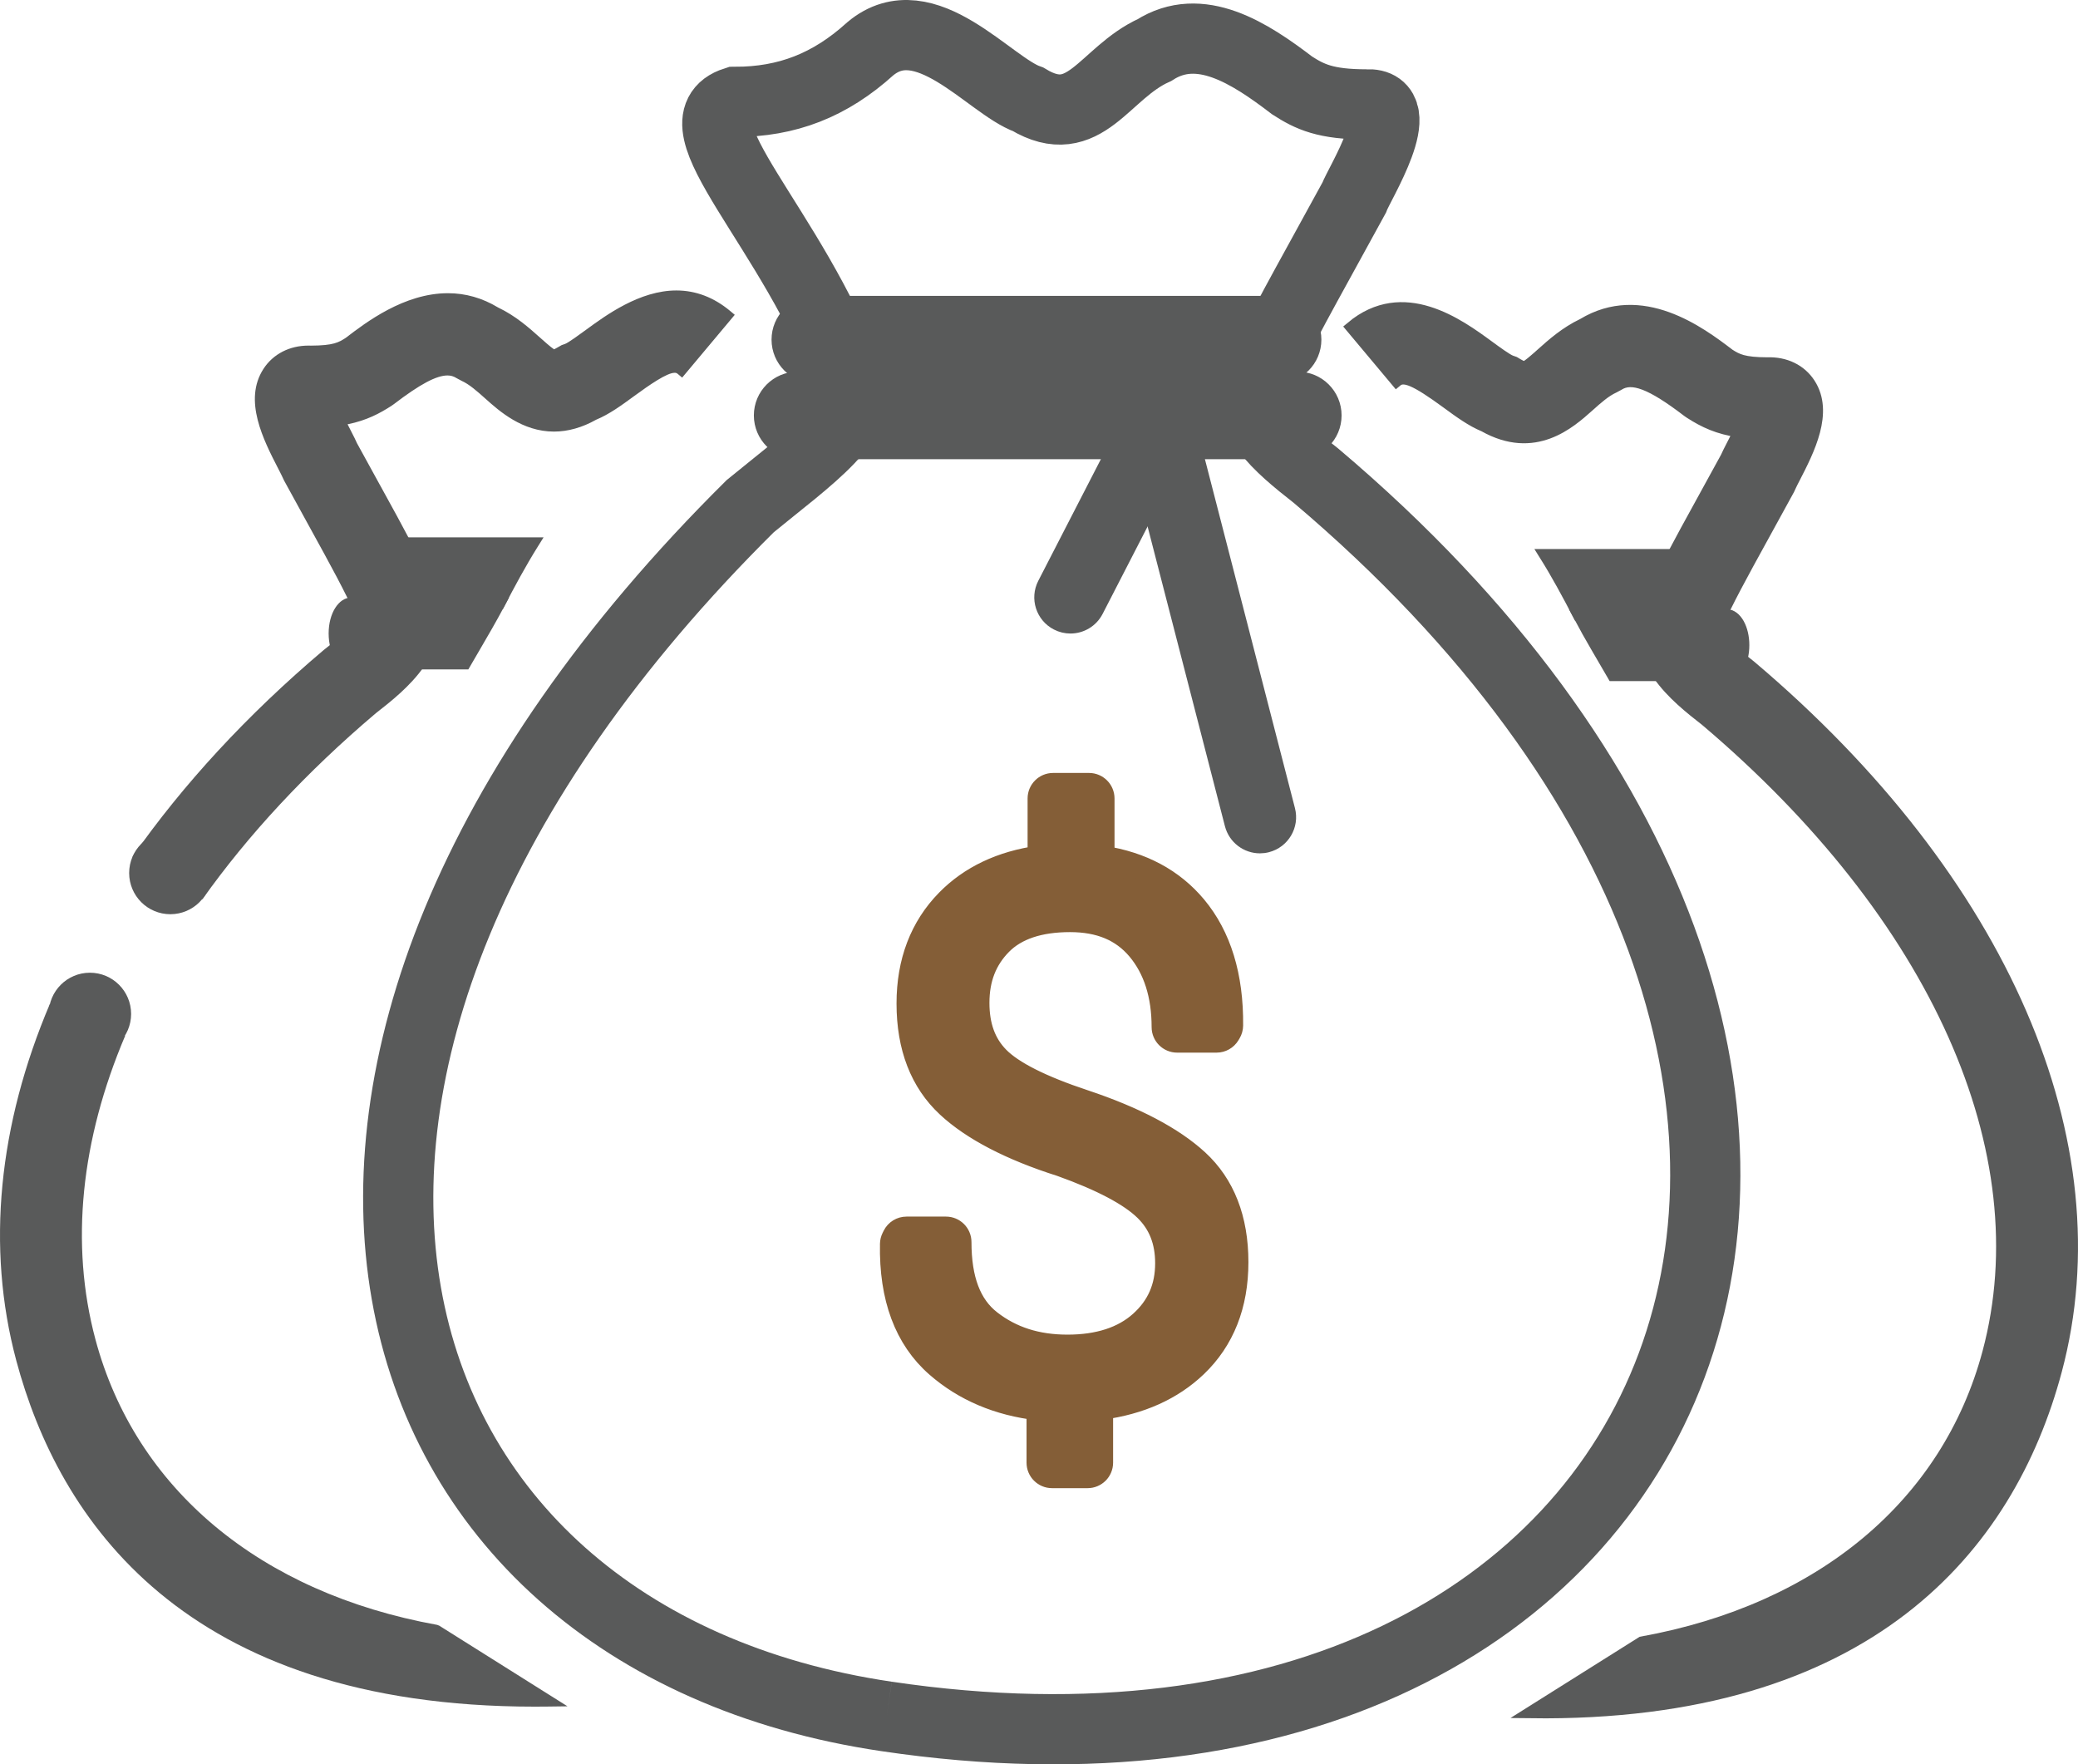 <?xml version="1.0" encoding="utf-8"?>
<!-- Generator: Adobe Illustrator 16.0.0, SVG Export Plug-In . SVG Version: 6.00 Build 0)  -->
<!DOCTYPE svg PUBLIC "-//W3C//DTD SVG 1.1//EN" "http://www.w3.org/Graphics/SVG/1.1/DTD/svg11.dtd">
<svg version="1.1" id="Слой_1" xmlns="http://www.w3.org/2000/svg" xmlns:xlink="http://www.w3.org/1999/xlink" x="0px" y="0px"
	 width="177.59px" height="150.768px" viewBox="0 0 177.59 150.768" enable-background="new 0 0 177.59 150.768"
	 xml:space="preserve">
<g>
	<defs>
		<rect id="SVGID_1_" width="177.59" height="150.768"/>
	</defs>
	<clipPath id="SVGID_2_">
		<use xlink:href="#SVGID_1_"  overflow="visible"/>
	</clipPath>
	<path clip-path="url(#SVGID_2_)" fill="none" stroke="#595A5A" stroke-width="6" stroke-miterlimit="10" d="M75.775,146.674
		c69.74,10.364,96.945-55.058,36.705-106.013c-3.454-2.699-6.045-4.993-5.074-7.989c2.159-4.75,3.779-7.449,8.313-15.762
		c0.432-1.187,4.857-8.204,1.079-7.988c-3.521,0-4.858-0.648-6.369-1.62c-3.671-2.807-7.881-5.506-11.768-3.023
		c-4.318,1.944-5.938,7.126-10.795,4.211C84.56,7.323,79.05,0.252,74.373,4.172c-3.455,3.13-7.126,4.534-11.552,4.534
		c-5.398,1.727,4.966,10.795,9.716,23.75c1.728,3.239-3.427,6.693-8.42,10.796C15.536,91.4,30.434,139.981,75.775,146.674"/>
	<path clip-path="url(#SVGID_2_)" fill="#595A5A" d="M91.481,53.637c-0.398,0-0.804-0.092-1.184-0.288
		c-1.272-0.655-1.773-2.217-1.118-3.489l7.557-14.683c0.655-1.272,2.219-1.773,3.49-1.118c1.272,0.655,1.773,2.217,1.118,3.49
		L93.788,52.23C93.328,53.124,92.421,53.637,91.481,53.637"/>
	<path clip-path="url(#SVGID_2_)" fill="none" stroke="#595A5A" stroke-miterlimit="10" d="M91.481,53.637
		c-0.398,0-0.804-0.092-1.184-0.288c-1.272-0.655-1.773-2.217-1.118-3.489l7.557-14.683c0.655-1.272,2.219-1.773,3.49-1.118
		c1.272,0.655,1.773,2.217,1.118,3.49L93.788,52.23C93.328,53.124,92.421,53.637,91.481,53.637z"/>
	<path clip-path="url(#SVGID_2_)" fill="#595A5A" d="M107.676,72.421c-1.153,0-2.205-0.776-2.507-1.944L96.532,37.01
		c-0.357-1.385,0.476-2.799,1.861-3.156c1.387-0.359,2.798,0.476,3.156,1.862l8.636,33.466c0.358,1.386-0.475,2.799-1.861,3.156
		C108.107,72.394,107.89,72.421,107.676,72.421"/>
	<path clip-path="url(#SVGID_2_)" fill="none" stroke="#595A5A" stroke-miterlimit="10" d="M107.676,72.421
		c-1.153,0-2.205-0.776-2.507-1.944L96.532,37.01c-0.357-1.385,0.476-2.799,1.861-3.156c1.387-0.359,2.798,0.476,3.156,1.862
		l8.636,33.466c0.358,1.386-0.475,2.799-1.861,3.156C108.107,72.394,107.89,72.421,107.676,72.421z"/>
	<line clip-path="url(#SVGID_2_)" fill="#595A5A" x1="68.166" y1="35.5" x2="110.916" y2="35.5"/>
	
		<line clip-path="url(#SVGID_2_)" fill="none" stroke="#595A5A" stroke-miterlimit="10" x1="68.166" y1="35.5" x2="110.916" y2="35.5"/>
	<path clip-path="url(#SVGID_2_)" fill="#595A5A" d="M110.916,38.738H68.165c-1.788,0-3.238-1.45-3.238-3.239
		s1.45-3.238,3.238-3.238h42.751c1.789,0,3.239,1.449,3.239,3.238S112.705,38.738,110.916,38.738"/>
	<path clip-path="url(#SVGID_2_)" fill="none" stroke="#595A5A" stroke-miterlimit="10" d="M110.916,38.738H68.165
		c-1.788,0-3.238-1.45-3.238-3.239s1.45-3.238,3.238-3.238h42.751c1.789,0,3.239,1.449,3.239,3.238S112.705,38.738,110.916,38.738z"
		/>
	<line clip-path="url(#SVGID_2_)" fill="#595A5A" x1="69.677" y1="29.022" x2="109.188" y2="29.022"/>
	
		<line clip-path="url(#SVGID_2_)" fill="none" stroke="#595A5A" stroke-miterlimit="10" x1="69.677" y1="29.022" x2="109.188" y2="29.022"/>
	<path clip-path="url(#SVGID_2_)" fill="#595A5A" d="M109.188,32.261H69.677c-1.789,0-3.239-1.45-3.239-3.239
		s1.45-3.238,3.239-3.238h39.512c1.789,0,3.239,1.449,3.239,3.238S110.978,32.261,109.188,32.261"/>
	<path clip-path="url(#SVGID_2_)" fill="none" stroke="#595A5A" stroke-miterlimit="10" d="M109.188,32.261H69.677
		c-1.789,0-3.239-1.45-3.239-3.239s1.45-3.238,3.239-3.238h39.512c1.789,0,3.239,1.449,3.239,3.238S110.978,32.261,109.188,32.261z"
		/>
	<path clip-path="url(#SVGID_2_)" fill="#845E37" d="M100.899,107.947c0-2.215-0.723-4.027-2.168-5.438s-3.995-2.77-7.648-4.079
		c-4.176-1.325-7.267-2.921-9.273-4.788c-2.008-1.866-3.011-4.496-3.011-7.889c0-3.252,1.003-5.901,3.011-7.949
		c2.007-2.047,4.737-3.211,8.189-3.493v-6.082h3.071v6.082c3.513,0.322,6.233,1.636,8.16,3.945c1.927,2.308,2.871,5.43,2.831,9.364
		l-0.091,0.15h-3.372c0-3.051-0.804-5.53-2.409-7.437c-1.606-1.907-3.854-2.861-6.745-2.861c-2.971,0-5.224,0.778-6.76,2.333
		c-1.535,1.556-2.303,3.519-2.303,5.887c0,2.289,0.682,4.131,2.047,5.526c1.365,1.395,3.985,2.735,7.859,4.019
		c4.155,1.387,7.231,2.997,9.229,4.833c1.998,1.837,2.996,4.433,2.996,7.784c0,3.332-1.044,5.997-3.131,7.994
		c-2.089,1.998-4.899,3.137-8.432,3.418v5.721h-3.042v-5.69c-3.633-0.222-6.649-1.38-9.048-3.479
		c-2.399-2.097-3.558-5.264-3.478-9.5l0.091-0.18h3.372c0,3.574,1.013,6.149,3.041,7.724c2.028,1.575,4.476,2.363,7.347,2.363
		c2.971,0,5.325-0.781,7.061-2.342C100.03,112.323,100.899,110.344,100.899,107.947"/>
	<path clip-path="url(#SVGID_2_)" fill="none" stroke="#845E37" stroke-width="2" stroke-miterlimit="10" d="M100.899,107.947
		c0-2.215-0.723-4.027-2.168-5.438s-3.995-2.77-7.648-4.079c-4.176-1.325-7.267-2.921-9.273-4.788
		c-2.008-1.866-3.011-4.496-3.011-7.889c0-3.252,1.003-5.901,3.011-7.949c2.007-2.047,4.737-3.211,8.189-3.493v-6.082h3.071v6.082
		c3.513,0.322,6.233,1.636,8.16,3.945c1.927,2.308,2.871,5.43,2.831,9.364l-0.091,0.15h-3.372c0-3.051-0.804-5.53-2.409-7.437
		c-1.606-1.907-3.854-2.861-6.745-2.861c-2.971,0-5.224,0.778-6.76,2.333c-1.535,1.556-2.303,3.519-2.303,5.887
		c0,2.289,0.682,4.131,2.047,5.526c1.365,1.395,3.985,2.735,7.859,4.019c4.155,1.387,7.231,2.997,9.229,4.833
		c1.998,1.837,2.996,4.433,2.996,7.784c0,3.332-1.044,5.997-3.131,7.994c-2.089,1.998-4.899,3.137-8.432,3.418v5.721h-3.042v-5.69
		c-3.633-0.222-6.649-1.38-9.048-3.479c-2.399-2.097-3.558-5.264-3.478-9.5l0.091-0.18h3.372c0,3.574,1.013,6.149,3.041,7.724
		c2.028,1.575,4.476,2.363,7.347,2.363c2.971,0,5.325-0.781,7.061-2.342C100.03,112.323,100.899,110.344,100.899,107.947z"/>
	<path clip-path="url(#SVGID_2_)" fill="#845E37" d="M92.95,126.167h-3.042c-0.65,0-1.178-0.528-1.178-1.178v-4.612
		c-3.403-0.393-6.307-1.625-8.646-3.67c-2.661-2.327-3.967-5.829-3.88-10.409c0.003-0.176,0.046-0.348,0.124-0.505l0.09-0.181
		c0.2-0.399,0.608-0.651,1.055-0.651h3.372c0.651,0,1.179,0.527,1.179,1.178c0,3.221,0.845,5.443,2.585,6.794
		c1.832,1.424,3.999,2.115,6.624,2.115c2.657,0,4.768-0.686,6.272-2.04c1.49-1.339,2.216-2.995,2.216-5.06
		c0-1.902-0.594-3.404-1.813-4.595c-1.315-1.284-3.746-2.567-7.223-3.813c-4.282-1.358-7.553-3.056-9.679-5.034
		c-2.247-2.09-3.387-5.034-3.387-8.752c0-3.556,1.127-6.509,3.348-8.773c1.985-2.025,4.622-3.274,7.853-3.725v-5.026
		c0-0.651,0.528-1.179,1.179-1.179h3.071c0.651,0,1.179,0.528,1.179,1.179v5.039c3.314,0.508,5.964,1.93,7.887,4.232
		c2.103,2.52,3.146,5.927,3.104,10.132c-0.002,0.209-0.06,0.415-0.168,0.596l-0.09,0.149c-0.213,0.355-0.597,0.572-1.011,0.572
		h-3.372c-0.651,0-1.18-0.528-1.18-1.179c0-2.751-0.717-4.997-2.131-6.679c-1.384-1.642-3.295-2.44-5.844-2.44
		c-2.63,0-4.622,0.667-5.921,1.982c-1.321,1.339-1.964,2.994-1.964,5.06c0,1.986,0.56,3.523,1.712,4.701
		c1.226,1.253,3.711,2.507,7.387,3.725c4.296,1.432,7.544,3.143,9.656,5.084c2.241,2.061,3.377,4.972,3.377,8.652
		c0,3.649-1.176,6.626-3.495,8.846c-2.058,1.968-4.768,3.185-8.068,3.625v4.662C94.128,125.638,93.602,126.167,92.95,126.167
		 M91.087,123.809h0.685v-4.542c0-0.614,0.472-1.126,1.085-1.175c3.239-0.258,5.834-1.299,7.71-3.095
		c1.862-1.781,2.768-4.118,2.768-7.142c0-3.036-0.855-5.299-2.614-6.917c-1.866-1.716-4.828-3.257-8.805-4.582
		c-4.092-1.356-6.817-2.769-8.329-4.314c-1.582-1.615-2.384-3.752-2.384-6.349c0-2.679,0.89-4.938,2.643-6.715
		c1.759-1.781,4.315-2.685,7.599-2.685c3.241,0,5.813,1.104,7.646,3.28c1.568,1.861,2.455,4.218,2.647,7.018h1.131
		c-0.121-3.155-0.974-5.703-2.542-7.581c-1.736-2.078-4.144-3.231-7.363-3.527c-0.606-0.055-1.071-0.564-1.071-1.173v-4.904h-0.714
		v4.904c0,0.614-0.472,1.125-1.082,1.174c-3.147,0.257-5.651,1.314-7.445,3.144c-1.799,1.835-2.674,4.165-2.674,7.124
		c0,3.079,0.862,5.377,2.635,7.026c1.869,1.739,4.839,3.262,8.828,4.526c3.892,1.396,6.533,2.816,8.115,4.359
		c1.675,1.634,2.523,3.748,2.523,6.282c0,2.733-1.008,5.025-2.996,6.813c-1.951,1.755-4.592,2.645-7.849,2.645
		c-3.125,0-5.84-0.879-8.07-2.611c-2.082-1.617-3.244-4.129-3.459-7.476h-1.139c0.101,3.402,1.11,5.899,3.071,7.613
		c2.186,1.913,4.994,2.985,8.344,3.189c0.622,0.038,1.106,0.553,1.106,1.177V123.809z"/>
	<path clip-path="url(#SVGID_2_)" fill="none" stroke="#845E37" stroke-width="2" stroke-miterlimit="10" d="M92.95,126.167h-3.042
		c-0.65,0-1.178-0.528-1.178-1.178v-4.612c-3.403-0.393-6.307-1.625-8.646-3.67c-2.661-2.327-3.967-5.829-3.88-10.409
		c0.003-0.176,0.046-0.348,0.124-0.505l0.09-0.181c0.2-0.399,0.608-0.651,1.055-0.651h3.372c0.651,0,1.179,0.527,1.179,1.178
		c0,3.221,0.845,5.443,2.585,6.794c1.832,1.424,3.999,2.115,6.624,2.115c2.657,0,4.768-0.686,6.272-2.04
		c1.49-1.339,2.216-2.995,2.216-5.06c0-1.902-0.594-3.404-1.813-4.595c-1.315-1.284-3.746-2.567-7.223-3.813
		c-4.282-1.358-7.553-3.056-9.679-5.034c-2.247-2.09-3.387-5.034-3.387-8.752c0-3.556,1.127-6.509,3.348-8.773
		c1.985-2.025,4.622-3.274,7.853-3.725v-5.026c0-0.651,0.528-1.179,1.179-1.179h3.071c0.651,0,1.179,0.528,1.179,1.179v5.039
		c3.314,0.508,5.964,1.93,7.887,4.232c2.103,2.52,3.146,5.927,3.104,10.132c-0.002,0.209-0.06,0.415-0.168,0.596l-0.09,0.149
		c-0.213,0.355-0.597,0.572-1.011,0.572h-3.372c-0.651,0-1.18-0.528-1.18-1.179c0-2.751-0.717-4.997-2.131-6.679
		c-1.384-1.642-3.295-2.44-5.844-2.44c-2.63,0-4.622,0.667-5.921,1.982c-1.321,1.339-1.964,2.994-1.964,5.06
		c0,1.986,0.56,3.523,1.712,4.701c1.226,1.253,3.711,2.507,7.387,3.725c4.296,1.432,7.544,3.143,9.656,5.084
		c2.241,2.061,3.377,4.972,3.377,8.652c0,3.649-1.176,6.626-3.495,8.846c-2.058,1.968-4.768,3.185-8.068,3.625v4.662
		C94.128,125.638,93.602,126.167,92.95,126.167z M91.087,123.809h0.685v-4.542c0-0.614,0.472-1.126,1.085-1.175
		c3.239-0.258,5.834-1.299,7.71-3.095c1.862-1.781,2.768-4.118,2.768-7.142c0-3.036-0.855-5.299-2.614-6.917
		c-1.866-1.716-4.828-3.257-8.805-4.582c-4.092-1.356-6.817-2.769-8.329-4.314c-1.582-1.615-2.384-3.752-2.384-6.349
		c0-2.679,0.89-4.938,2.643-6.715c1.759-1.781,4.315-2.685,7.599-2.685c3.241,0,5.813,1.104,7.646,3.28
		c1.568,1.861,2.455,4.218,2.647,7.018h1.131c-0.121-3.155-0.974-5.703-2.542-7.581c-1.736-2.078-4.144-3.231-7.363-3.527
		c-0.606-0.055-1.071-0.564-1.071-1.173v-4.904h-0.714v4.904c0,0.614-0.472,1.125-1.082,1.174c-3.147,0.257-5.651,1.314-7.445,3.144
		c-1.799,1.835-2.674,4.165-2.674,7.124c0,3.079,0.862,5.377,2.635,7.026c1.869,1.739,4.839,3.262,8.828,4.526
		c3.892,1.396,6.533,2.816,8.115,4.359c1.675,1.634,2.523,3.748,2.523,6.282c0,2.733-1.008,5.025-2.996,6.813
		c-1.951,1.755-4.592,2.645-7.849,2.645c-3.125,0-5.84-0.879-8.07-2.611c-2.082-1.617-3.244-4.129-3.459-7.476h-1.139
		c0.101,3.402,1.11,5.899,3.071,7.613c2.186,1.913,4.994,2.985,8.344,3.189c0.622,0.038,1.106,0.553,1.106,1.177V123.809z"/>
	<path clip-path="url(#SVGID_2_)" fill="#595A5A" d="M130.789,146.33l9.521-5.987c15.346-2.775,26.136-11.8,29.606-24.759
		c4.591-17.148-4.433-37.342-24.138-54.029c-2.592-2.025-6.452-5.077-4.986-9.595l0.122-0.316c1.372-3.017,2.509-5.084,4.572-8.835
		c0.591-1.072,1.263-2.292,2.044-3.726c0.119-0.274,0.277-0.579,0.486-0.988c0.129-0.249,0.37-0.715,0.607-1.217
		c-1.774-0.255-2.967-0.811-4.201-1.606l-0.2-0.14c-3.091-2.363-4.747-2.996-5.903-2.254l-0.384,0.207
		c-0.741,0.334-1.433,0.953-2.167,1.609c-1.624,1.453-4.625,4.135-8.935,1.71c-1.072-0.442-2.09-1.187-3.162-1.972
		c-2.682-1.963-3.69-2.397-4.321-1.869l-3.853-4.599c4.432-3.71,9.172-0.238,11.719,1.627c0.624,0.457,1.565,1.148,1.917,1.271
		l0.286,0.101l0.259,0.156c0.416,0.249,0.6,0.263,0.602,0.263c0.26-0.06,0.999-0.722,1.488-1.16
		c0.905-0.809,2.021-1.807,3.508-2.517c5.019-3.036,10.011,0.688,12.492,2.586c0.697,0.445,1.243,0.737,3.268,0.743
		c1.525-0.056,2.85,0.579,3.613,1.756c1.589,2.446-0.08,5.686-1.298,8.052c-0.137,0.267-0.253,0.484-0.315,0.628l-0.158,0.341
		c-0.82,1.504-1.522,2.777-2.134,3.891c-1.989,3.615-3.021,5.489-4.241,8.148c0.08,0.523,1.099,1.515,3.016,3.013l0.091,0.073
		c21.556,18.233,31.313,40.737,26.103,60.2C171.679,132.206,159.664,146.705,130.789,146.33"/>
	<path clip-path="url(#SVGID_2_)" fill="none" stroke="#595A5A" stroke-miterlimit="10" d="M130.789,146.33l9.521-5.987
		c15.346-2.775,26.136-11.8,29.606-24.759c4.591-17.148-4.433-37.342-24.138-54.029c-2.592-2.025-6.452-5.077-4.986-9.595
		l0.122-0.316c1.372-3.017,2.509-5.084,4.572-8.835c0.591-1.072,1.263-2.292,2.044-3.726c0.119-0.274,0.277-0.579,0.486-0.988
		c0.129-0.249,0.37-0.715,0.607-1.217c-1.774-0.255-2.967-0.811-4.201-1.606l-0.2-0.14c-3.091-2.363-4.747-2.996-5.903-2.254
		l-0.384,0.207c-0.741,0.334-1.433,0.953-2.167,1.609c-1.624,1.453-4.625,4.135-8.935,1.71c-1.072-0.442-2.09-1.187-3.162-1.972
		c-2.682-1.963-3.69-2.397-4.321-1.869l-3.853-4.599c4.432-3.71,9.172-0.238,11.719,1.627c0.624,0.457,1.565,1.148,1.917,1.271
		l0.286,0.101l0.259,0.156c0.416,0.249,0.6,0.263,0.602,0.263c0.26-0.06,0.999-0.722,1.488-1.16
		c0.905-0.809,2.021-1.807,3.508-2.517c5.019-3.036,10.011,0.688,12.492,2.586c0.697,0.445,1.243,0.737,3.268,0.743
		c1.525-0.056,2.85,0.579,3.613,1.756c1.589,2.446-0.08,5.686-1.298,8.052c-0.137,0.267-0.253,0.484-0.315,0.628l-0.158,0.341
		c-0.82,1.504-1.522,2.777-2.134,3.891c-1.989,3.615-3.021,5.489-4.241,8.148c0.08,0.523,1.099,1.515,3.016,3.013l0.091,0.073
		c21.556,18.233,31.313,40.737,26.103,60.2C171.679,132.206,159.664,146.705,130.789,146.33z"/>
	<path clip-path="url(#SVGID_2_)" fill="#595A5A" d="M147.56,52.559h-12.641c1.026,1.927,1.963,3.459,2.932,5.141h9.709
		c0.797,0,1.442-1.15,1.442-2.57C149.002,53.709,148.356,52.559,147.56,52.559"/>
	<path clip-path="url(#SVGID_2_)" fill="none" stroke="#595A5A" stroke-miterlimit="10" d="M147.56,52.559h-12.641
		c1.026,1.927,1.963,3.459,2.932,5.141h9.709c0.797,0,1.442-1.15,1.442-2.57C149.002,53.709,148.356,52.559,147.56,52.559z"/>
	<line clip-path="url(#SVGID_2_)" fill="#595A5A" x1="133.289" y1="49.988" x2="145.882" y2="49.988"/>
	
		<line clip-path="url(#SVGID_2_)" fill="none" stroke="#595A5A" stroke-miterlimit="10" x1="133.289" y1="49.988" x2="145.882" y2="49.988"/>
	<path clip-path="url(#SVGID_2_)" fill="#595A5A" d="M145.882,47.417h-13.846c1.014,1.617,1.945,3.346,2.884,5.141h10.962
		c0.966,0,1.75-1.15,1.75-2.57S146.848,47.417,145.882,47.417"/>
	<path clip-path="url(#SVGID_2_)" fill="none" stroke="#595A5A" stroke-miterlimit="10" d="M145.882,47.417h-13.846
		c1.014,1.617,1.945,3.346,2.884,5.141h10.962c0.966,0,1.75-1.15,1.75-2.57S146.848,47.417,145.882,47.417z"/>
	<path clip-path="url(#SVGID_2_)" fill="#595A5A" d="M50.371,28.591c-0.624,0.457-1.566,1.147-1.917,1.271l-0.286,0.101
		l-0.259,0.155c-0.416,0.25-0.601,0.264-0.602,0.264c-0.259-0.061-0.999-0.722-1.489-1.161c-0.904-0.808-2.019-1.806-3.508-2.516
		c-5.017-3.036-10.009,0.688-12.492,2.586c-0.696,0.445-1.242,0.737-3.266,0.743c-1.527-0.056-2.85,0.579-3.615,1.756
		c-1.588,2.446,0.08,5.686,1.298,8.052c0.138,0.267,0.254,0.484,0.317,0.628l0.158,0.341c0.82,1.504,1.521,2.777,2.134,3.891
		c1.989,3.615,3.02,5.489,4.241,8.148c-0.08,0.523-1.1,1.514-3.017,3.013l-0.091,0.073c-6.528,5.522-11.967,11.437-16.241,17.54
		c1.637,1.165,3.286,2.308,5.099,3.16c3.942-5.563,8.956-10.986,14.974-16.082c2.591-2.025,6.453-5.076,4.987-9.594l-0.122-0.316
		c-1.372-3.017-2.509-5.084-4.574-8.835c-0.589-1.072-1.261-2.293-2.043-3.726c-0.12-0.275-0.277-0.579-0.487-0.988
		c-0.129-0.25-0.369-0.715-0.606-1.217c1.773-0.255,2.966-0.811,4.201-1.606l0.2-0.14c3.091-2.363,4.746-2.996,5.902-2.254
		l0.384,0.207c0.741,0.334,1.434,0.953,2.167,1.609c1.624,1.453,4.625,4.134,8.936,1.71c1.072-0.442,2.09-1.187,3.162-1.972
		c2.681-1.963,3.689-2.398,4.32-1.869l3.854-4.599C57.658,23.254,52.918,26.726,50.371,28.591"/>
	<path clip-path="url(#SVGID_2_)" fill="#595A5A" d="M7.672,114.584c-2.225-8.31-1.244-17.333,2.59-26.326
		c-1.758-0.996-3.576-1.859-5.507-2.355c-4.365,10.231-5.457,20.604-2.879,30.233c4.034,15.07,16.049,29.568,44.924,29.193
		l-9.523-5.987C21.932,136.567,11.142,127.543,7.672,114.584"/>
	<path clip-path="url(#SVGID_2_)" fill="#595A5A" d="M37.366,138.85c-15.146-2.739-25.794-11.631-29.211-24.396
		c-2.19-8.182-1.227-17.074,2.542-25.946c-0.289-0.168-0.58-0.332-0.873-0.493c-3.895,9.113-4.893,18.266-2.636,26.698
		c3.515,13.127,14.412,22.272,29.905,25.104l7.979,5.018c-28.962-0.226-39.218-15.771-42.713-28.828
		c-2.553-9.537-1.462-19.819,2.879-29.967c-0.323-0.095-0.648-0.178-0.977-0.25c-4.38,10.308-5.468,20.763-2.869,30.476
		c3.612,13.49,14.232,29.571,44.317,29.571c0.363,0,0.728-0.002,1.097-0.007l1.693-0.022l-10.955-6.888L37.366,138.85z"/>
	<path clip-path="url(#SVGID_2_)" fill="#595A5A" d="M62.411,26.581c-1.396-1.168-2.945-1.76-4.608-1.76
		c-3.128,0-6.006,2.107-7.731,3.369c-0.488,0.358-1.504,1.102-1.784,1.201l-0.286,0.1l-0.35,0.199
		c-0.138,0.083-0.241,0.132-0.302,0.16c-0.294-0.19-0.938-0.768-1.205-1.007c-0.922-0.824-2.07-1.849-3.576-2.566
		c-1.34-0.811-2.782-1.222-4.287-1.222c-3.746,0-7.013,2.497-8.733,3.815c-0.598,0.382-1.03,0.658-2.979,0.665l-0.204-0.004
		c-1.625,0-3.027,0.724-3.848,1.987c-1.747,2.688-0.003,6.077,1.273,8.554l0.084,0.162c0.094,0.18,0.172,0.329,0.223,0.447
		l0.173,0.37c0.702,1.287,1.317,2.405,1.864,3.399l0.272,0.496c1.96,3.561,2.965,5.388,4.143,7.937
		c-0.135,0.256-0.676,0.934-2.795,2.591l-0.101,0.081c-6.56,5.549-12.026,11.495-16.324,17.633c0.27,0.192,0.542,0.383,0.813,0.575
		c4.247-6.066,9.656-11.946,16.148-17.437l0.085-0.069c2.688-2.101,3.129-2.843,3.203-3.331l0.022-0.148l-0.062-0.136
		c-1.228-2.675-2.239-4.514-4.257-8.181l-0.271-0.493c-0.546-0.993-1.161-2.11-1.847-3.367l-0.153-0.33
		c-0.053-0.121-0.141-0.292-0.248-0.499l-0.084-0.161c-1.162-2.257-2.752-5.346-1.323-7.548c0.633-0.974,1.73-1.532,3.01-1.532
		l0.188,0.003c2.107-0.007,2.741-0.315,3.568-0.846c1.661-1.27,4.753-3.633,8.16-3.633c1.319,0,2.588,0.363,3.813,1.101
		c1.42,0.678,2.509,1.651,3.389,2.438c0.915,0.82,1.379,1.198,1.709,1.275l0.114,0.013c0.09,0,0.356-0.033,0.86-0.335l0.215-0.13
		l0.238-0.083c0.388-0.137,1.155-0.687,2.049-1.341c1.724-1.263,4.332-3.172,7.134-3.172c1.268,0,2.468,0.409,3.572,1.218
		l-3.26,3.89c-0.851-0.29-1.857,0.169-4.495,2.1c-1.049,0.768-2.04,1.494-3.111,1.939c-1.076,0.605-2.141,0.912-3.166,0.912
		c-2.332,0-4.053-1.54-5.192-2.559c-0.762-0.682-1.483-1.326-2.261-1.676l-0.353-0.188c-1.362-0.876-3.096-0.308-6.459,2.266
		l-0.184,0.129c-1.148,0.739-2.268,1.282-4.002,1.531l-0.669,0.096l0.289,0.613c0.24,0.508,0.483,0.98,0.632,1.268
		c0.195,0.379,0.342,0.664,0.474,0.962c0.739,1.355,1.38,2.52,1.946,3.55l0.098,0.179c2.057,3.736,3.189,5.794,4.545,8.773
		l0.113,0.29c1.367,4.214-2.356,7.122-4.835,9.059c-6.072,5.142-11.131,10.619-15.102,16.24c0.301,0.152,0.61,0.29,0.921,0.424
		c3.904-5.494,8.865-10.852,14.812-15.888c2.521-1.969,6.738-5.264,5.147-10.169l-0.134-0.343c-1.383-3.041-2.523-5.111-4.59-8.869
		L32.44,41.39c-0.565-1.029-1.206-2.193-1.925-3.506c-0.119-0.275-0.275-0.578-0.5-1.018c-0.075-0.143-0.185-0.357-0.31-0.609
		c1.647-0.333,2.769-0.945,3.747-1.575l0.217-0.153c2.212-1.691,3.622-2.445,4.574-2.445c0.283,0,0.529,0.07,0.786,0.234
		l0.417,0.223c0.671,0.302,1.335,0.896,2.039,1.525c1.176,1.053,3.144,2.814,5.858,2.814c1.199,0,2.429-0.35,3.601-1.013
		c1.128-0.466,2.167-1.226,3.267-2.032c1.337-0.978,2.792-1.979,3.447-1.979c0.107,0,0.181,0.026,0.257,0.09l0.384,0.321
		l4.495-5.365L62.411,26.581z"/>
	<path clip-path="url(#SVGID_2_)" fill="#595A5A" d="M30.029,51.559h12.64c-1.026,1.927-1.963,3.459-2.931,5.141h-9.709
		c-0.797,0-1.443-1.15-1.443-2.57C28.586,52.709,29.232,51.559,30.029,51.559"/>
	<path clip-path="url(#SVGID_2_)" fill="#595A5A" d="M40.027,57.201h-9.998c-1.09,0-1.943-1.349-1.943-3.071
		c0-1.722,0.853-3.071,1.943-3.071h13.472l-0.391,0.735c-0.733,1.378-1.431,2.57-2.104,3.723c-0.278,0.474-0.555,0.947-0.834,1.433
		L40.027,57.201z M30.029,52.059c-0.385,0-0.943,0.807-0.943,2.071c0,1.264,0.558,2.071,0.943,2.071h9.42
		c0.232-0.401,0.463-0.795,0.693-1.189c0.546-0.933,1.107-1.893,1.689-2.953H30.029z"/>
	<line clip-path="url(#SVGID_2_)" fill="#595A5A" x1="44.3" y1="48.988" x2="31.707" y2="48.988"/>
	<rect x="31.706" y="48.488" clip-path="url(#SVGID_2_)" fill="#595A5A" width="12.593" height="1"/>
	<path clip-path="url(#SVGID_2_)" fill="#595A5A" d="M31.707,46.417h13.846c-1.014,1.617-1.946,3.346-2.884,5.141H31.707
		c-0.966,0-1.75-1.15-1.75-2.57S30.741,46.417,31.707,46.417"/>
	<path clip-path="url(#SVGID_2_)" fill="#595A5A" d="M42.972,52.059H31.707c-1.262,0-2.25-1.349-2.25-3.071
		c0-1.722,0.988-3.071,2.25-3.071h14.749l-0.479,0.766c-1.043,1.663-1.994,3.438-2.865,5.107L42.972,52.059z M31.707,46.917
		c-0.678,0-1.25,0.948-1.25,2.071c0,1.122,0.572,2.071,1.25,2.071h10.659c0.71-1.355,1.471-2.771,2.294-4.142H31.707z"/>
	<path clip-path="url(#SVGID_2_)" fill="#595A5A" d="M11.205,86.642c0,1.945-1.576,3.521-3.521,3.521
		c-1.944,0-3.521-1.576-3.521-3.521s1.577-3.521,3.521-3.521C9.629,83.122,11.205,84.697,11.205,86.642"/>
	<path clip-path="url(#SVGID_2_)" fill="#595A5A" d="M18.08,74.601c0,1.945-1.576,3.521-3.521,3.521
		c-1.944,0-3.521-1.576-3.521-3.521c0-1.945,1.577-3.521,3.521-3.521C16.504,71.08,18.08,72.655,18.08,74.601"/>
</g>
</svg>
